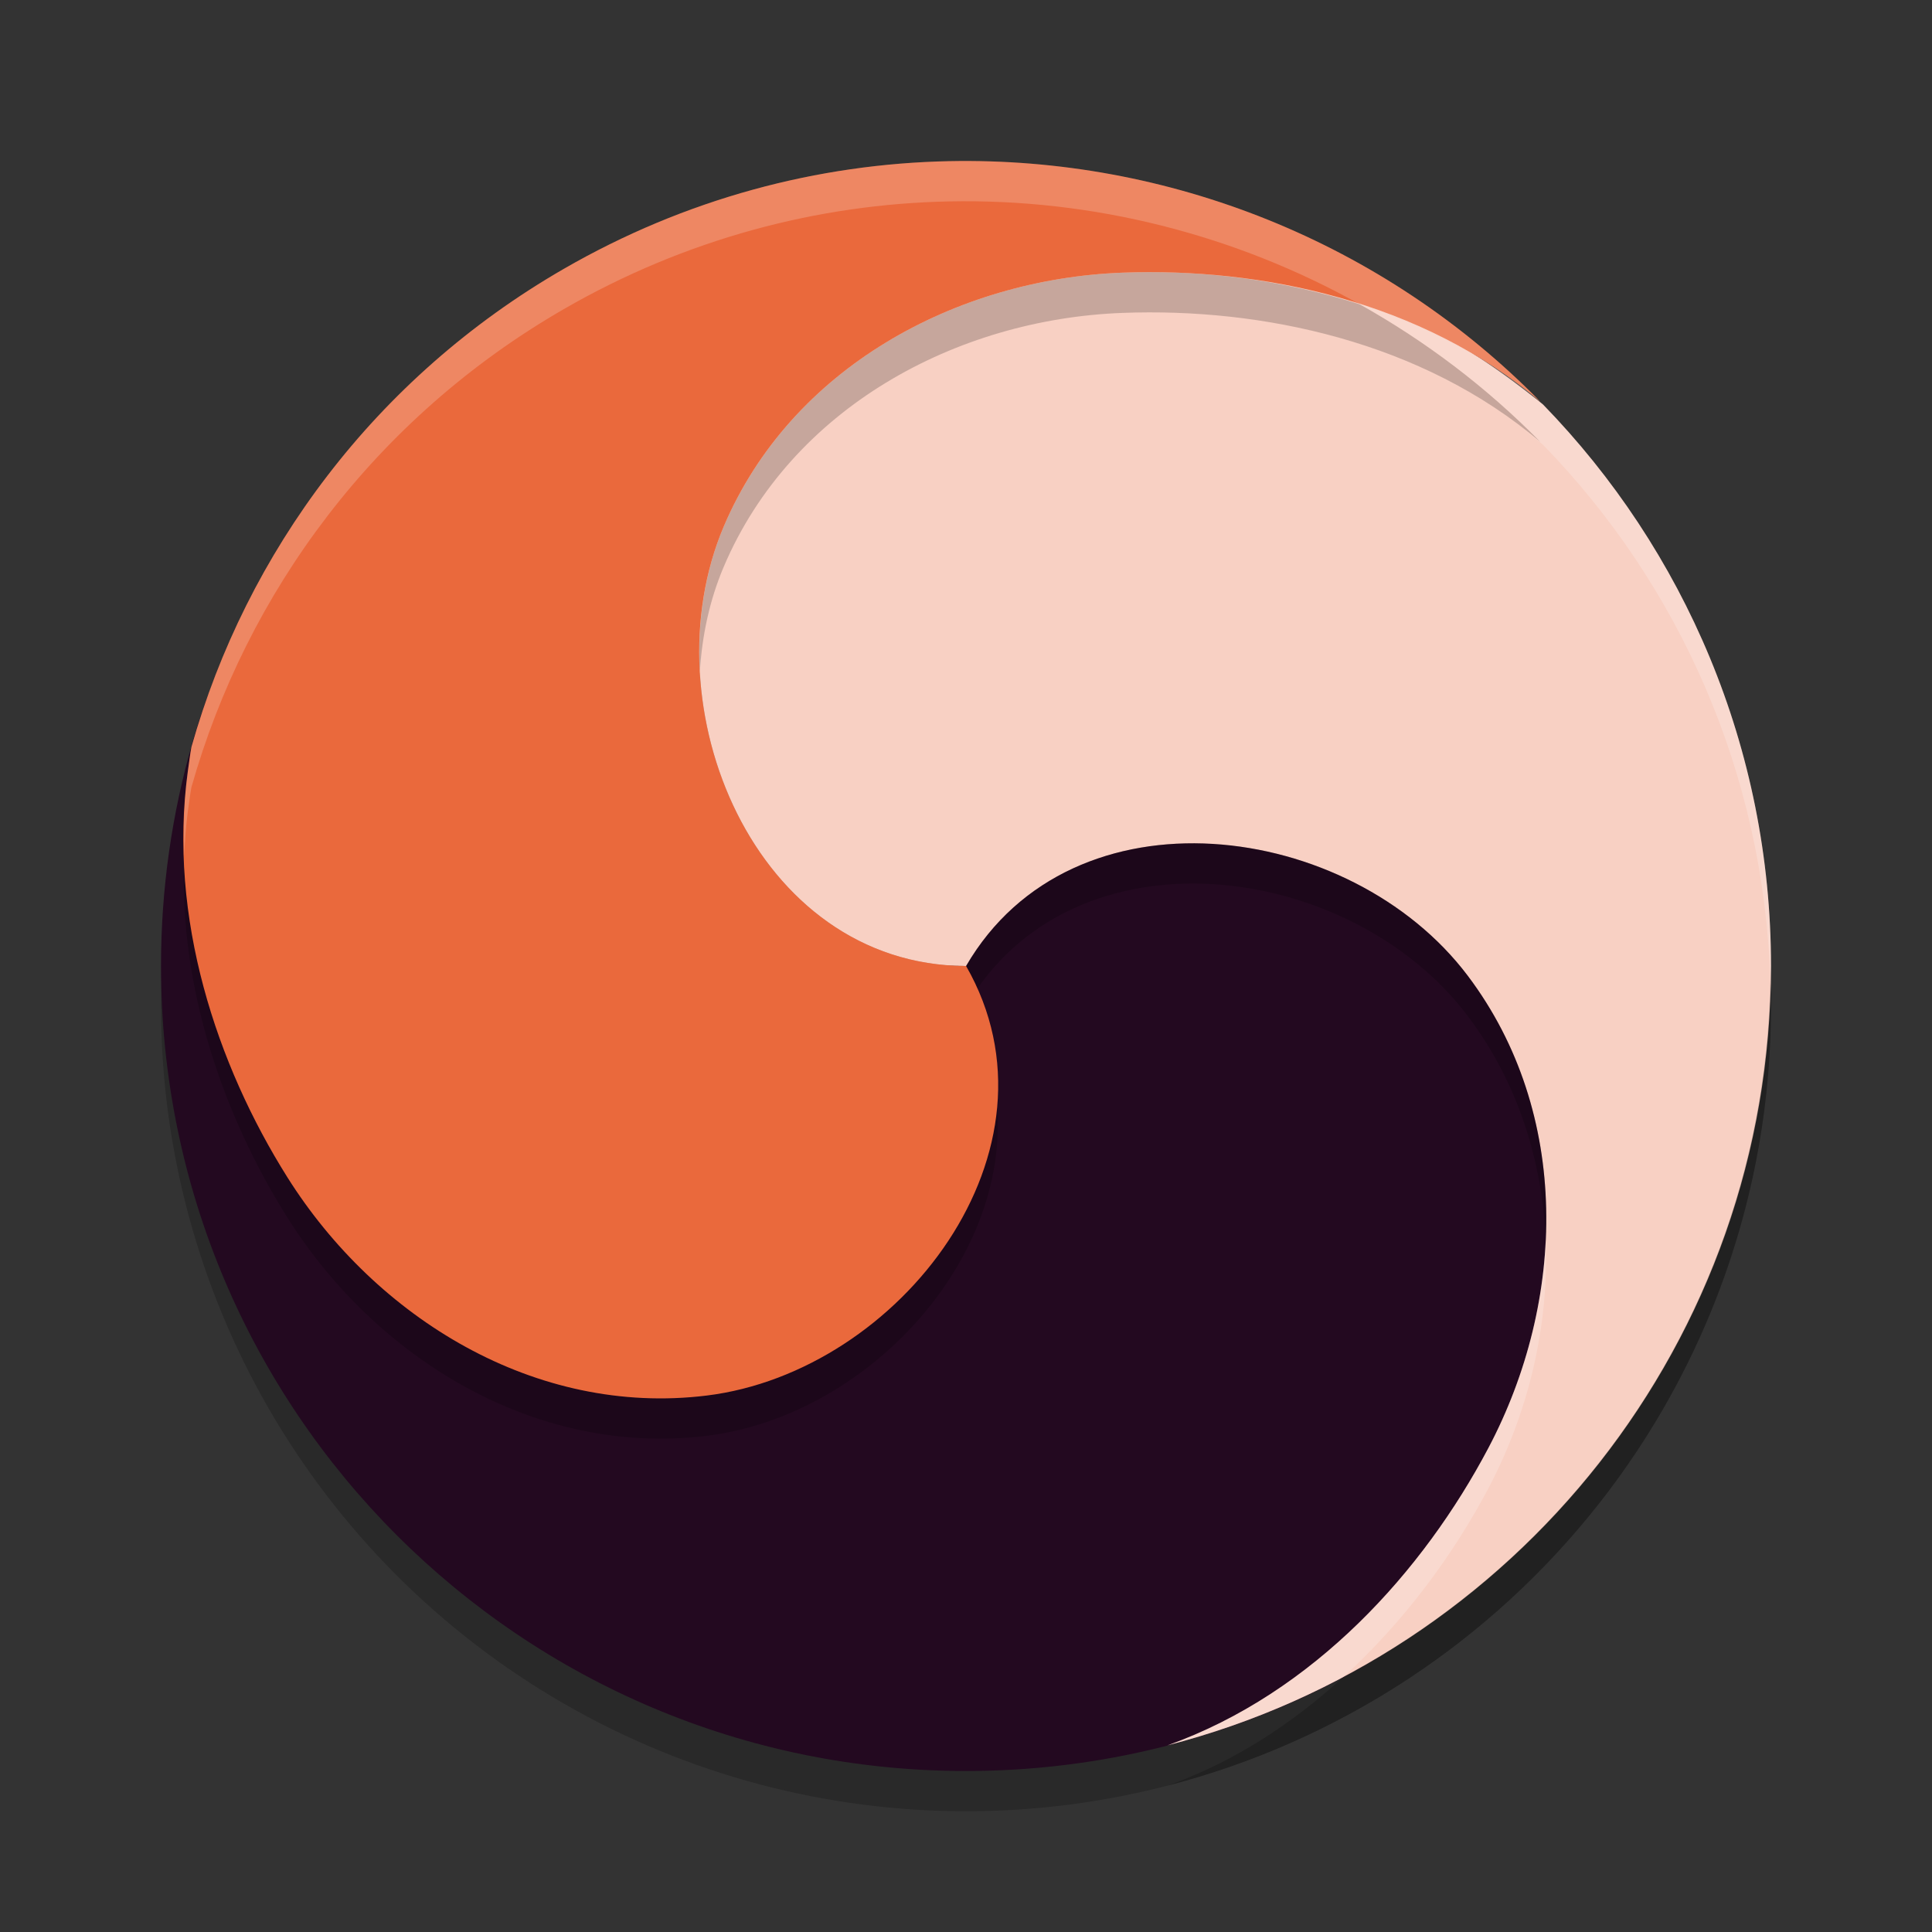 <svg xmlns="http://www.w3.org/2000/svg" width="24" height="24" version="1.1">
 <rect width="100%" height="100%" fill="#333333" stroke="none"/>
 <circle style="opacity:0.2" cx="12" cy="12.5" r="10"/>
 <path style="fill:#230920" d="m 21.175,12.165 c 0,3.853 -1.355,7.033 -4.548,8.703 C 15.243,21.591 13.669,22 12,22 6.477,22 2,17.523 2,12 2,11.035 2.137,10.102 2.392,9.219 3.597,5.049 7.772,2.825 12.33,2.825 c 5.523,0 8.845,3.817 8.845,9.34 z"/>
 <path style="fill:#f8d0c3;fill-rule:evenodd" d="M 14.603,3.136 C 14.38,3.128 14.16,3.128 13.944,3.136 11.88,3.214 9.427,4.568 8.59,6.542 7.645,8.77 7,12 12.001,12 c 1.322,-2.273 4.775,-1.812 6.232,0.121 1.291,1.712 1.221,4.041 0.256,5.867 -0.806,1.526 -2.166,3.043 -3.985,3.693 C 18.816,20.571 22,16.657 22,12 22,9.291 20.921,6.828 19.169,5.026 19.084,4.953 18.992,4.887 18.903,4.817 17.647,3.855 16.07,3.186 14.603,3.136 Z"/>
 <path style="opacity:0.2;fill-rule:evenodd" d="m 14.603,3.386 c -0.222,-0.008 -0.443,-0.007 -0.658,9.75e-4 C 11.88,3.464 9.828,4.568 8.99,6.542 8.752,7.103 8.66,7.728 8.694,8.348 8.72,7.897 8.816,7.452 8.99,7.042 9.828,5.068 11.88,3.964 13.944,3.887 15.669,3.821 17.663,4.24 19.136,5.491 18.465,4.808 17.707,4.237 16.893,3.781 16.138,3.54 15.356,3.412 14.603,3.386 Z M 2.289,10.636 c -0.073,1.631 0.492,3.233 1.28,4.487 1.1,1.749 3.082,2.975 5.21,2.713 1.974,-0.243 3.758,-2.149 3.607,-4.087 -0.156,1.754 -1.804,3.365 -3.607,3.587 C 6.651,17.597 4.669,16.372 3.569,14.623 2.862,13.498 2.338,12.091 2.289,10.636 Z"/>
 <path style="opacity:0.2;fill-rule:evenodd" d="m 8.694,8.349 c -0.115,2 1.162,4.145 3.307,4.151 1.322,-2.273 4.775,-1.812 6.232,0.121 0.625,0.829 0.928,1.804 0.968,2.796 0.057,-1.161 -0.237,-2.327 -0.968,-3.296 C 16.776,10.188 13.323,9.727 12.001,12 10.034,11.994 8.798,10.19 8.694,8.349 Z m 13.298,3.836 c -0.068,3.745 -2.193,6.987 -5.297,8.641 -0.63,0.577 -1.36,1.06 -2.191,1.356 C 18.816,21.071 22,17.157 22,12.5 22,12.394 21.995,12.29 21.992,12.185 Z"/>
 <path style="fill:#ea693c;fill-rule:evenodd" d="M 11.791,2.002 C 10.16,2.035 8.514,2.468 7.002,3.341 4.655,4.695 3.062,6.861 2.378,9.279 2.359,9.379 2.349,9.483 2.333,9.584 2.085,11.401 2.692,13.228 3.569,14.623 4.669,16.372 6.651,17.598 8.779,17.336 11.182,17.04 13.309,14.281 12.001,12 9.372,11.992 8.045,8.77 8.99,6.542 9.828,4.568 11.88,3.465 13.944,3.387 15.669,3.322 17.663,3.74 19.136,4.991 17.187,3.004 14.51,1.947 11.791,2.002 Z"/>
 <path style="opacity:0.2;fill:#ffffff;fill-rule:evenodd" d="M 11.791,2.002 C 10.16,2.035 8.514,2.468 7.002,3.341 4.655,4.695 3.062,6.861 2.378,9.279 c -0.019,0.099 -0.029,0.203 -0.045,0.305 -0.048,0.352 -0.056,0.703 -0.044,1.052 0.008,-0.184 0.019,-0.368 0.044,-0.552 0.016,-0.101 0.026,-0.205 0.045,-0.305 0.684,-2.418 2.278,-4.584 4.624,-5.938 1.512,-0.873 3.158,-1.306 4.789,-1.339 1.784,-0.036 3.549,0.41 5.104,1.28 0.714,0.229 1.398,0.567 2.009,1.035 0.077,0.059 0.158,0.111 0.232,0.174 C 17.187,3.004 14.51,1.947 11.791,2.002 Z M 18.903,4.817 C 18.293,4.35 17.607,4.013 16.895,3.782 17.709,4.238 18.466,4.808 19.136,5.491 19.061,5.428 18.98,5.376 18.903,5.317 c 0.088,0.07 0.181,0.136 0.266,0.209 1.684,1.731 2.743,4.074 2.823,6.658 C 21.993,12.123 22,12.062 22,12 22,9.291 20.921,6.828 19.169,5.026 19.084,4.953 18.992,4.887 18.903,4.817 Z M 15.212,3.429 c 0.087,0.009 0.174,0.022 0.261,0.034 -0.087,-0.012 -0.174,-0.025 -0.261,-0.034 z m 0.602,0.086 C 15.93,3.535 16.047,3.559 16.163,3.585 16.046,3.56 15.93,3.535 15.813,3.515 Z m 0.563,0.12 c 0.146,0.036 0.291,0.074 0.435,0.119 -0.144,-0.044 -0.289,-0.083 -0.435,-0.119 z M 15.212,3.929 c 0.087,0.009 0.174,0.023 0.261,0.034 -0.087,-0.012 -0.174,-0.025 -0.261,-0.034 z m 0.602,0.086 C 15.93,4.035 16.046,4.06 16.163,4.085 16.047,4.059 15.93,4.035 15.813,4.015 Z m 0.563,0.12 c 0.146,0.036 0.29,0.075 0.435,0.119 -0.144,-0.045 -0.289,-0.083 -0.435,-0.119 z m 0.504,0.143 c 0.538,0.173 1.061,0.406 1.548,0.711 C 17.942,4.683 17.42,4.449 16.881,4.277 Z m 2.32,11.14 c -0.043,0.891 -0.293,1.778 -0.712,2.571 -0.806,1.526 -2.166,3.043 -3.985,3.693 0.77,-0.198 1.503,-0.489 2.189,-0.854 0.751,-0.687 1.357,-1.509 1.796,-2.339 0.497,-0.941 0.754,-2.016 0.712,-3.071 z"/>
</svg>
